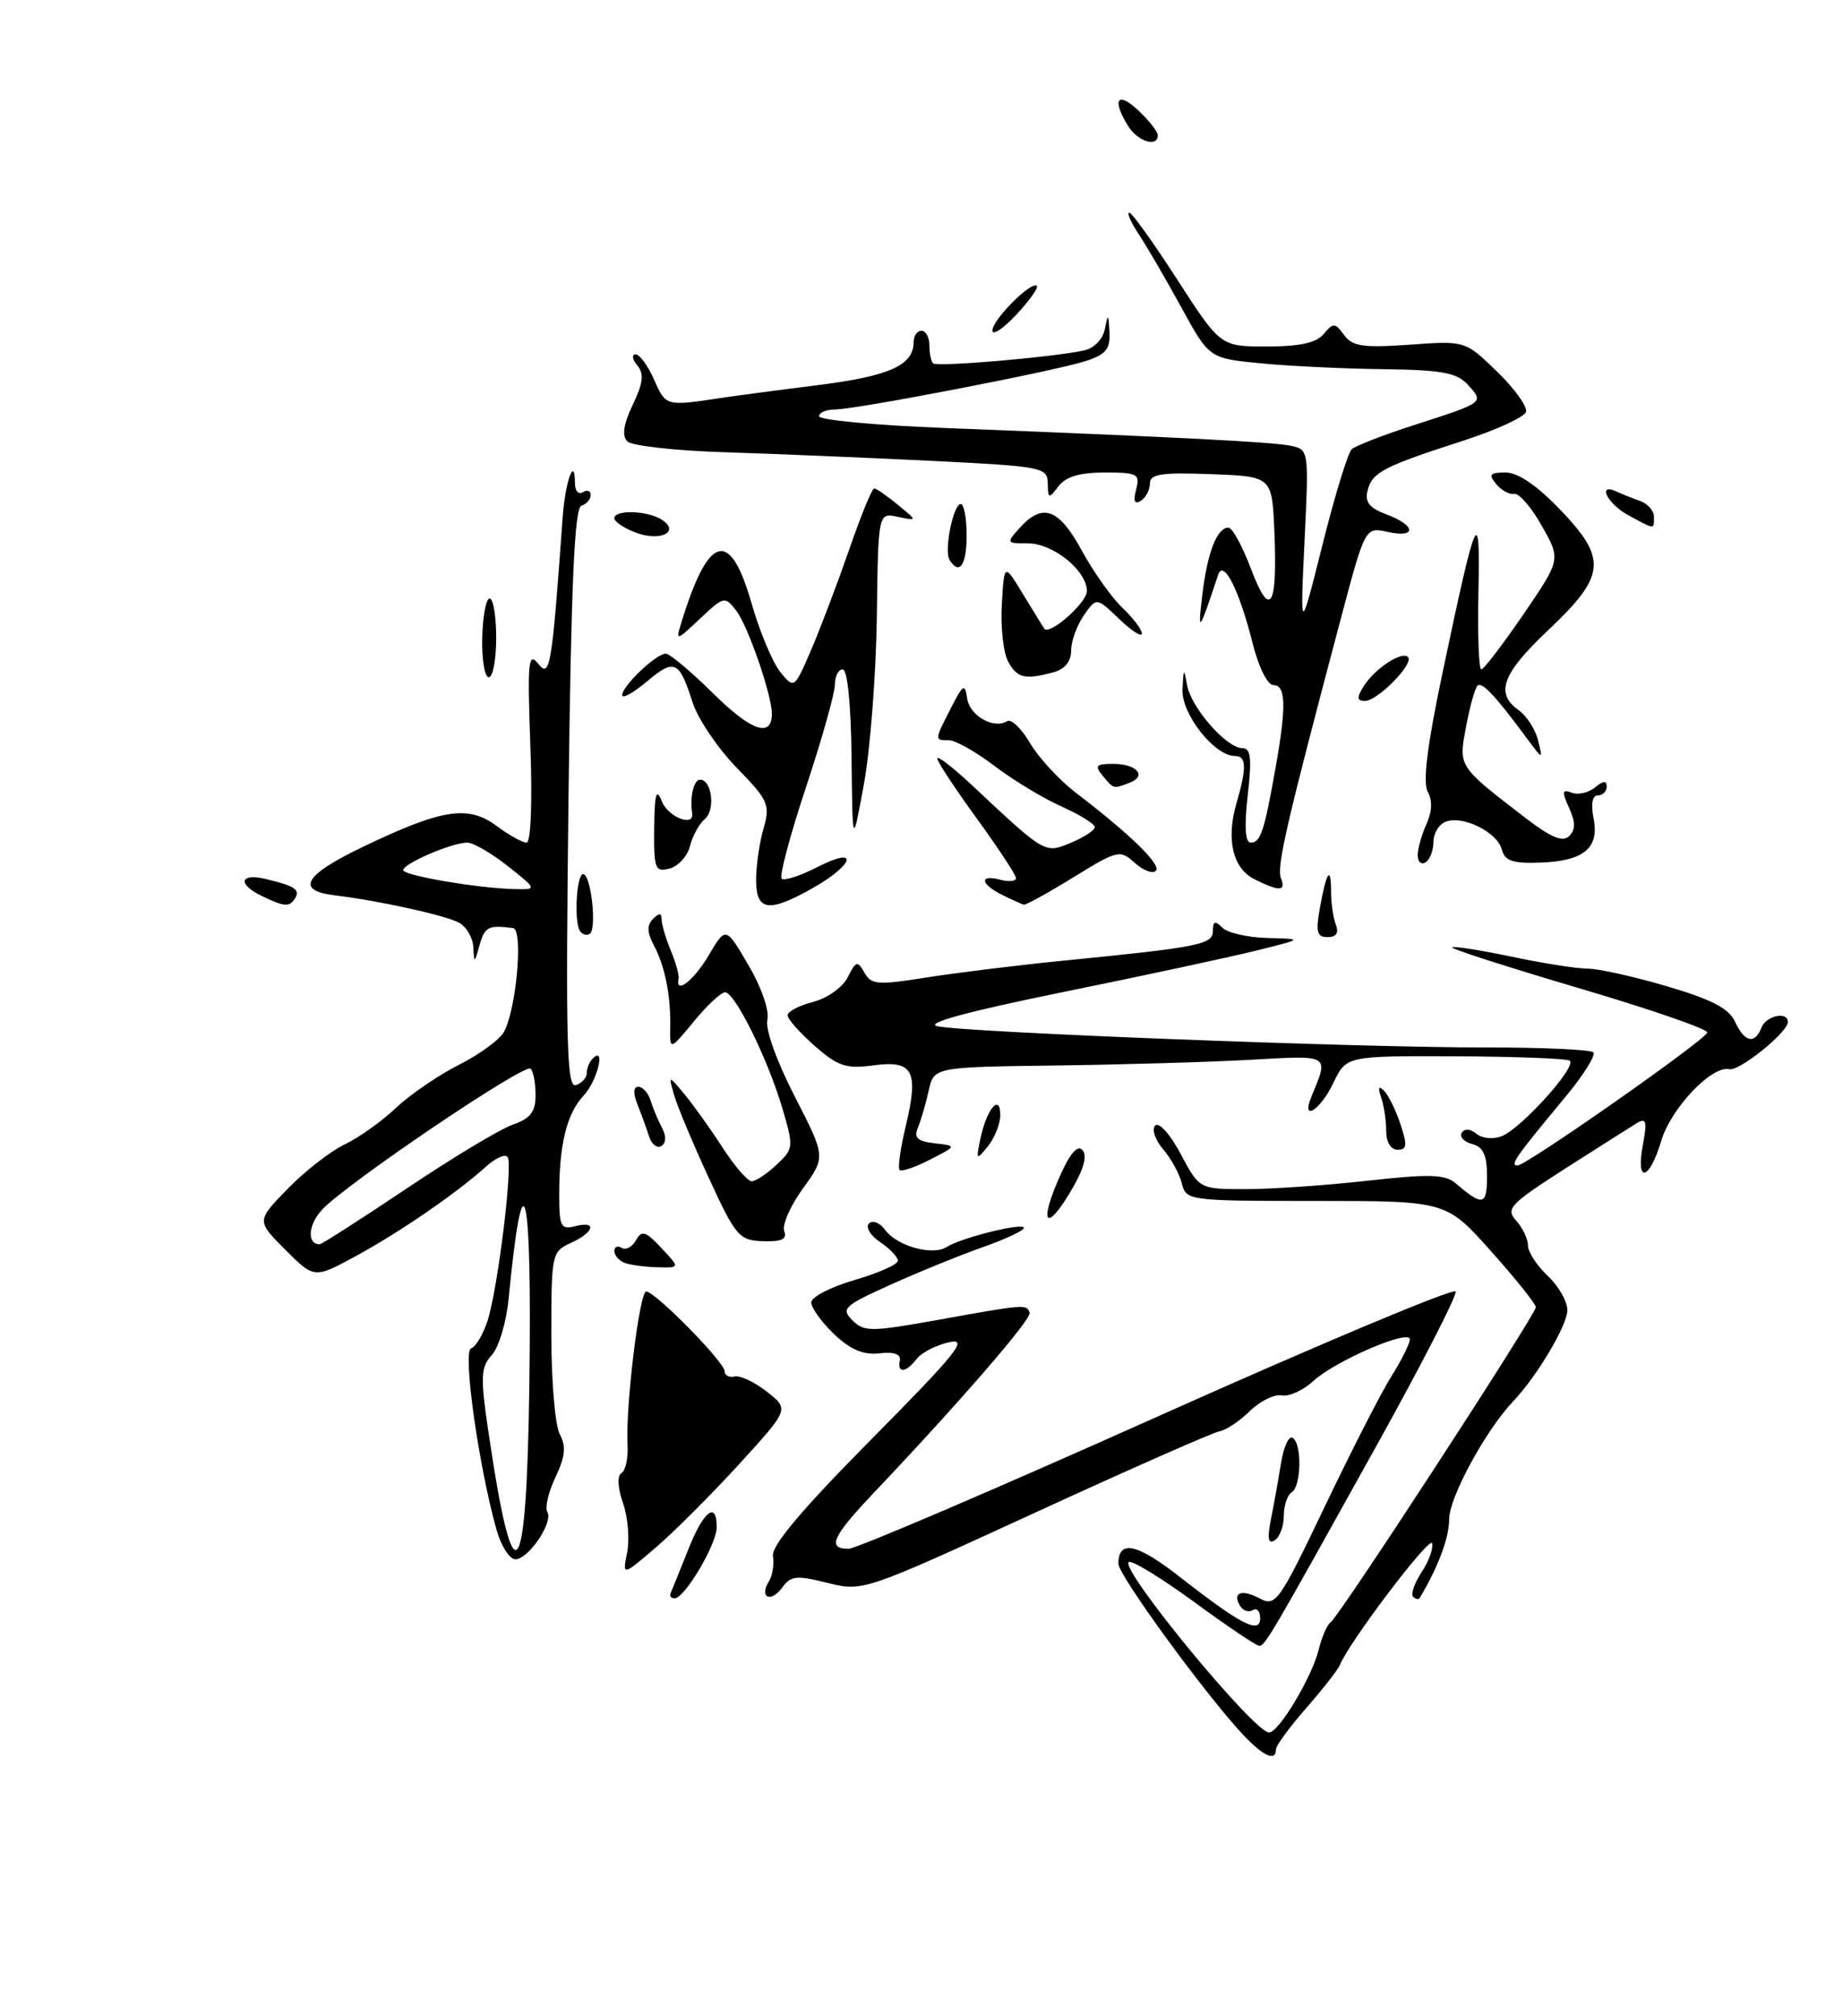 <?xml version="1.0" encoding="UTF-8" standalone="no"?>
<!DOCTYPE svg PUBLIC "-//W3C//DTD SVG 1.1//EN" "http://www.w3.org/Graphics/SVG/1.1/DTD/svg11.dtd" >
<svg xmlns="http://www.w3.org/2000/svg" xmlns:xlink="http://www.w3.org/1999/xlink" version="1.1" viewBox="0 0 234 256">
 <g >
 <path fill="currentColor"
d=" M 157.80 220.25 C 152.99 215.10 142.00 200.02 142.00 198.57 C 142.00 195.47 144.35 195.98 149.81 200.25 C 157.56 206.31 160.00 207.56 160.00 205.48 C 160.00 204.60 159.58 204.14 159.07 204.46 C 158.56 204.77 157.84 204.55 157.47 203.95 C 156.40 202.22 157.64 201.74 159.96 202.98 C 161.97 204.05 162.42 203.41 168.20 191.31 C 171.56 184.26 175.37 176.82 176.66 174.77 C 177.95 172.72 179.00 170.61 179.00 170.08 C 179.00 168.71 169.47 172.83 166.72 175.39 C 165.45 176.56 163.66 177.37 162.73 177.19 C 161.81 177.01 159.99 177.91 158.69 179.18 C 157.39 180.46 155.66 181.61 154.84 181.75 C 154.02 181.89 143.49 186.53 131.45 192.07 C 109.63 202.09 109.55 202.12 105.07 201.00 C 101.13 200.01 100.41 200.08 99.30 201.61 C 97.86 203.58 96.35 202.86 97.62 200.82 C 98.08 200.09 98.31 198.65 98.14 197.60 C 97.92 196.29 101.79 191.70 110.66 182.74 C 121.52 171.76 123.04 169.87 120.50 170.44 C 118.85 170.81 117.00 171.76 116.39 172.55 C 115.03 174.33 113.91 174.43 114.25 172.76 C 114.41 171.95 113.51 171.63 111.64 171.85 C 109.60 172.08 107.97 171.38 105.89 169.40 C 104.30 167.87 103.00 166.07 103.00 165.38 C 103.00 164.70 105.48 163.42 108.50 162.54 C 111.53 161.66 114.00 160.56 114.00 160.09 C 114.00 159.63 112.99 158.56 111.75 157.73 C 110.51 156.90 109.87 155.83 110.33 155.36 C 110.79 154.89 111.72 155.26 112.39 156.19 C 113.90 158.24 118.41 159.49 120.19 158.35 C 122.05 157.16 130.00 155.19 130.00 155.92 C 130.00 156.26 127.64 157.36 124.75 158.38 C 121.86 159.40 116.60 161.54 113.06 163.14 C 107.14 165.81 106.75 166.18 108.23 167.66 C 109.71 169.14 110.59 169.13 119.17 167.59 C 130.12 165.61 130.36 165.59 130.73 166.70 C 131.00 167.49 121.87 178.04 110.87 189.64 C 105.66 195.14 104.98 196.67 107.74 196.67 C 108.69 196.67 126.36 189.11 146.99 179.87 C 167.62 170.63 184.64 163.49 184.82 164.00 C 185.00 164.51 180.44 173.38 174.70 183.71 C 161.32 207.80 160.62 208.99 159.88 208.99 C 159.53 209.00 155.79 206.48 151.57 203.39 C 147.34 200.30 143.62 198.04 143.30 198.36 C 142.27 199.40 159.24 220.00 161.13 220.00 C 162.36 220.00 166.56 212.99 167.42 209.51 C 167.83 207.87 168.51 206.29 168.94 206.01 C 170.00 205.33 195.00 166.92 195.00 165.99 C 195.00 165.58 192.44 162.38 189.31 158.88 C 183.62 152.50 183.62 152.50 167.11 152.50 C 150.87 152.50 150.60 152.46 150.05 150.27 C 149.75 149.05 148.67 147.08 147.66 145.91 C 146.65 144.73 146.21 143.39 146.68 142.92 C 147.16 142.44 148.59 144.06 149.91 146.53 C 152.28 151.00 152.28 151.00 158.18 151.00 C 161.42 151.00 168.38 150.52 173.64 149.93 C 181.56 149.05 183.48 149.11 184.85 150.28 C 188.27 153.21 188.80 153.09 188.80 149.38 C 188.80 146.67 188.32 145.64 186.91 145.27 C 185.87 144.99 185.28 144.35 185.60 143.84 C 185.95 143.27 186.69 143.33 187.46 143.97 C 188.18 144.57 189.59 144.70 190.68 144.27 C 193.18 143.28 200.33 135.32 199.29 134.68 C 198.85 134.41 192.30 134.16 184.71 134.13 C 170.93 134.08 170.93 134.08 169.28 137.54 C 167.62 141.01 165.15 142.53 166.51 139.25 C 168.73 133.86 168.96 134.00 158.86 134.57 C 153.71 134.86 142.54 135.19 134.04 135.30 C 118.58 135.50 118.58 135.50 117.91 138.50 C 117.55 140.15 116.93 142.25 116.55 143.18 C 116.00 144.48 116.47 144.92 118.67 145.18 C 121.50 145.50 121.50 145.50 118.09 147.25 C 116.21 148.22 114.47 148.81 114.22 148.56 C 113.98 148.31 114.32 145.83 114.99 143.04 C 116.68 135.99 115.96 134.61 110.92 135.28 C 107.43 135.75 106.40 135.41 103.44 132.81 C 101.55 131.15 100.00 129.40 100.00 128.92 C 100.00 128.45 101.46 127.68 103.25 127.22 C 105.07 126.75 107.00 125.36 107.64 124.09 C 108.68 122.01 108.88 121.96 109.75 123.51 C 110.61 125.05 111.43 125.11 117.60 124.13 C 121.40 123.53 129.22 122.56 135.00 121.99 C 152.35 120.27 154.00 119.94 154.00 118.19 C 154.00 116.95 154.27 116.87 155.20 117.80 C 155.86 118.46 158.45 119.05 160.95 119.11 C 165.50 119.22 165.50 119.22 159.50 120.71 C 156.20 121.53 145.18 123.90 135.00 125.97 C 122.86 128.44 117.36 129.94 119.00 130.31 C 122.38 131.09 172.30 133.02 188.58 133.01 C 195.78 133.00 201.95 133.28 202.30 133.63 C 202.65 133.98 201.02 136.57 198.68 139.38 C 192.41 146.93 191.66 148.00 192.67 148.00 C 193.79 148.00 216.39 132.17 216.77 131.12 C 216.92 130.71 209.62 128.18 200.54 125.50 C 191.47 122.82 184.19 120.48 184.37 120.30 C 184.55 120.11 187.95 120.65 191.92 121.48 C 195.88 122.32 200.24 123.00 201.59 123.00 C 202.94 123.00 207.47 124.01 211.65 125.24 C 217.32 126.91 219.52 128.05 220.29 129.74 C 221.48 132.35 222.81 132.65 223.64 130.50 C 224.23 128.97 227.00 128.37 227.00 129.78 C 227.00 131.08 220.84 136.05 219.57 135.77 C 217.34 135.26 212.17 140.71 210.92 144.87 C 209.40 149.96 207.66 150.34 208.59 145.37 C 209.15 142.36 209.02 141.90 207.82 142.62 C 207.02 143.11 202.91 145.72 198.68 148.42 C 191.70 152.90 191.14 153.50 192.50 155.00 C 193.33 155.91 194.00 157.33 194.00 158.15 C 194.00 158.98 195.13 160.71 196.50 162.00 C 197.88 163.29 199.00 165.26 199.00 166.37 C 199.00 168.29 195.14 174.78 192.09 177.98 C 188.65 181.60 184.00 190.15 184.00 192.87 C 184.00 195.26 182.61 198.99 180.25 202.92 C 180.11 203.15 179.74 203.07 179.42 202.75 C 179.10 202.43 179.59 201.02 180.51 199.62 C 181.43 198.21 182.02 196.57 181.82 195.97 C 181.51 195.02 171.20 208.63 170.10 211.47 C 169.87 212.03 167.96 214.48 165.85 216.89 C 163.73 219.31 162.00 221.67 162.00 222.14 C 162.00 223.74 160.39 223.01 157.80 220.25 Z  M 85.17 202.25 C 85.35 201.83 86.35 199.36 87.39 196.75 C 89.33 191.85 91.00 190.55 91.00 193.93 C 91.00 196.08 86.97 202.89 85.67 202.96 C 85.21 202.98 84.98 202.66 85.17 202.25 Z  M 79.63 197.12 C 79.96 195.46 79.72 192.64 79.10 190.87 C 78.42 188.90 78.34 187.41 78.91 187.05 C 79.43 186.74 79.77 185.13 79.68 183.49 C 79.40 178.65 81.19 164.00 82.05 164.00 C 83.18 164.00 92.00 172.97 92.00 174.12 C 92.00 174.65 92.57 174.96 93.28 174.79 C 93.98 174.63 95.82 175.50 97.38 176.73 C 100.21 178.95 100.21 178.95 93.84 185.93 C 90.34 189.76 85.57 194.53 83.25 196.52 C 79.02 200.14 79.02 200.14 79.63 197.12 Z  M 63.04 194.25 C 60.76 186.12 58.72 171.59 59.81 171.23 C 60.40 171.03 61.35 169.44 61.91 167.69 C 63.21 163.61 65.13 148.03 64.46 146.94 C 64.18 146.49 62.95 147.02 61.73 148.12 C 57.97 151.51 50.77 156.46 45.20 159.49 C 39.90 162.37 39.90 162.37 36.23 158.70 C 32.56 155.03 32.56 155.03 36.53 150.95 C 38.71 148.71 41.98 146.17 43.78 145.31 C 45.59 144.45 48.51 142.36 50.28 140.68 C 52.05 139.00 55.65 136.54 58.27 135.21 C 60.89 133.89 63.47 132.00 64.00 131.01 C 65.58 128.05 66.45 118.02 65.14 117.85 C 62.02 117.44 61.54 117.68 60.89 120.00 C 60.25 122.33 60.19 122.35 60.10 120.29 C 60.04 119.07 59.21 117.65 58.25 117.15 C 56.48 116.21 47.98 114.35 42.56 113.70 C 37.45 113.09 38.58 111.12 46.13 107.51 C 56.12 102.72 59.43 102.20 63.04 104.87 C 64.62 106.04 66.34 107.00 66.85 107.00 C 67.40 107.00 67.60 101.99 67.34 94.75 C 66.95 83.96 67.07 82.71 68.34 84.29 C 69.84 86.16 70.07 84.78 71.44 65.69 C 71.76 61.13 73.00 57.73 73.00 61.39 C 73.00 62.34 73.45 62.84 74.00 62.50 C 74.55 62.16 75.00 62.32 75.00 62.86 C 75.00 63.39 74.47 64.01 73.81 64.23 C 72.94 64.52 72.51 74.29 72.18 101.44 C 71.81 132.45 71.96 138.18 73.12 137.79 C 73.88 137.54 74.50 136.85 74.50 136.25 C 74.50 135.65 74.84 134.83 75.25 134.42 C 76.95 132.72 75.85 137.24 74.11 139.11 C 71.95 141.43 71.00 145.29 71.00 151.74 C 71.00 155.74 71.22 156.18 73.00 155.71 C 75.84 154.97 75.48 156.46 72.50 157.82 C 70.06 158.93 70.00 159.22 70.00 169.54 C 70.00 175.37 70.48 181.04 71.08 182.14 C 71.90 183.67 71.76 184.98 70.52 187.59 C 69.63 189.48 69.16 191.45 69.49 191.98 C 70.29 193.28 67.11 198.00 65.43 198.00 C 64.70 198.00 63.62 196.31 63.04 194.25 Z  M 67.21 175.90 C 67.56 150.47 66.44 145.77 64.58 164.89 C 64.30 167.85 63.34 171.08 62.45 172.06 C 61.04 173.61 60.98 174.81 61.99 181.67 C 65.21 203.60 66.86 201.78 67.21 175.90 Z  M 51.63 150.92 C 57.43 147.02 63.49 143.38 65.09 142.82 C 67.35 142.03 68.00 141.19 68.00 139.07 C 68.00 137.56 67.72 136.05 67.37 135.70 C 66.64 134.97 44.07 150.23 40.91 153.59 C 39.12 155.50 38.94 158.00 40.59 158.00 C 40.85 158.00 45.82 154.81 51.63 150.92 Z  M 64.50 110.00 C 62.42 108.35 60.10 107.00 59.33 107.00 C 57.24 107.00 50.61 109.94 51.25 110.58 C 51.96 111.29 60.47 112.73 64.89 112.88 C 68.28 113.00 68.28 113.00 64.50 110.00 Z  M 161.37 192.91 C 161.75 191.03 162.32 187.82 162.65 185.77 C 162.98 183.72 163.64 182.28 164.12 182.58 C 165.33 183.32 165.23 188.74 164.00 189.50 C 163.45 189.84 163.00 191.19 163.00 192.50 C 163.00 193.81 162.48 195.20 161.84 195.60 C 161.01 196.11 160.88 195.36 161.37 192.91 Z  M 79.25 160.34 C 78.56 160.06 78.00 159.39 78.00 158.86 C 78.00 158.32 78.42 158.14 78.94 158.46 C 79.45 158.78 80.27 158.35 80.74 157.50 C 81.48 156.18 81.96 156.32 83.98 158.48 C 86.35 161.00 86.35 161.00 83.42 160.92 C 81.82 160.88 79.94 160.62 79.25 160.34 Z  M 89.96 149.50 C 87.93 145.10 85.96 140.38 85.57 139.00 C 84.87 136.50 84.87 136.50 86.95 139.00 C 88.08 140.38 90.25 143.41 91.76 145.75 C 93.27 148.08 94.92 150.00 95.44 150.00 C 95.95 150.00 97.38 149.06 98.60 147.90 C 100.77 145.86 100.79 145.67 99.31 140.65 C 97.44 134.37 93.30 126.00 92.06 126.00 C 91.56 126.00 89.77 127.66 88.10 129.70 C 85.05 133.40 85.05 133.40 85.10 130.45 C 85.17 126.37 84.42 122.66 83.01 120.02 C 82.15 118.40 82.12 117.48 82.91 116.69 C 83.70 115.90 84.00 115.91 84.00 116.73 C 84.00 117.36 84.52 119.14 85.16 120.68 C 85.80 122.23 86.25 123.84 86.16 124.25 C 85.71 126.36 88.07 124.54 89.98 121.31 C 92.15 117.63 92.15 117.63 95.03 122.56 C 96.69 125.39 97.71 128.35 97.43 129.50 C 97.14 130.66 98.59 134.72 100.89 139.20 C 104.85 146.91 104.85 146.91 101.94 150.92 C 100.34 153.13 99.28 155.56 99.57 156.33 C 99.96 157.35 99.25 157.69 96.88 157.61 C 93.84 157.51 93.42 157.02 89.96 149.50 Z  M 134.26 150.06 C 135.68 146.69 136.73 145.33 137.40 146.00 C 138.06 146.66 137.68 148.24 136.26 150.73 C 133.09 156.28 131.81 155.86 134.26 150.06 Z  M 124.50 144.50 C 125.30 140.77 127.00 138.80 127.00 141.61 C 127.00 142.71 126.29 144.49 125.43 145.56 C 123.94 147.40 123.90 147.35 124.50 144.50 Z  M 82.41 144.31 C 82.10 143.32 81.43 141.49 80.94 140.25 C 80.37 138.81 80.41 138.00 81.05 138.00 C 81.61 138.00 82.31 138.79 82.60 139.75 C 82.90 140.71 83.55 142.27 84.05 143.20 C 84.61 144.26 84.58 145.14 83.97 145.52 C 83.43 145.85 82.73 145.31 82.41 144.31 Z  M 176.00 143.58 C 176.00 142.25 175.71 140.34 175.35 139.33 C 174.92 138.10 175.04 137.83 175.72 138.50 C 176.27 139.05 177.22 140.96 177.81 142.75 C 178.70 145.42 178.64 146.00 177.45 146.00 C 176.58 146.00 176.00 145.03 176.00 143.58 Z  M 73.63 118.21 C 72.86 116.96 73.20 111.00 74.04 111.00 C 75.04 111.00 75.81 118.00 74.88 118.58 C 74.47 118.83 73.91 118.66 73.63 118.21 Z  M 167.59 115.25 C 168.42 110.64 169.00 109.82 169.00 113.25 C 169.00 114.67 169.27 116.55 169.61 117.42 C 170.01 118.47 169.66 119.00 168.56 119.00 C 167.20 119.00 167.03 118.34 167.59 115.25 Z  M 33.25 113.78 C 30.11 112.26 30.44 110.83 33.75 111.62 C 37.44 112.50 38.14 112.97 37.46 114.07 C 36.75 115.21 36.13 115.17 33.25 113.78 Z  M 96.00 111.74 C 96.00 109.95 96.42 107.02 96.94 105.22 C 97.81 102.18 97.57 101.63 93.51 97.46 C 91.11 94.99 88.61 91.28 87.95 89.23 C 86.23 83.86 85.65 83.59 82.14 86.53 C 80.41 87.99 79.00 88.77 79.00 88.26 C 79.00 87.11 83.32 83.00 84.53 83.00 C 85.03 83.00 87.77 85.30 90.62 88.12 C 95.41 92.85 98.00 93.73 98.00 90.62 C 98.00 88.26 94.98 79.50 93.49 77.56 C 92.04 75.67 91.92 75.70 88.88 78.56 C 85.85 81.42 85.78 81.43 86.50 79.09 C 89.95 67.81 92.68 67.04 95.41 76.57 C 96.44 80.18 98.09 84.11 99.06 85.32 C 100.84 87.50 100.84 87.50 103.00 82.50 C 104.18 79.75 106.35 74.01 107.83 69.75 C 109.30 65.49 110.72 62.01 111.00 62.02 C 111.28 62.03 112.62 62.97 114.00 64.10 C 116.50 66.16 116.50 66.16 114.00 65.63 C 111.50 65.09 111.50 65.09 111.33 78.30 C 111.23 85.56 110.50 95.10 109.70 99.50 C 108.24 107.50 108.24 107.50 108.12 96.25 C 108.05 89.50 107.60 85.00 107.00 85.00 C 106.45 85.00 106.00 85.88 106.00 86.95 C 106.00 88.02 104.35 93.88 102.34 99.95 C 100.32 106.03 98.93 111.26 99.24 111.57 C 99.55 111.89 101.64 111.21 103.87 110.06 C 109.17 107.36 108.46 109.81 103.07 112.84 C 97.57 115.93 96.00 115.68 96.00 111.74 Z  M 127.25 113.64 C 124.46 112.26 124.30 111.00 127.00 111.71 C 128.10 112.00 129.00 111.91 129.00 111.51 C 129.00 111.11 126.75 107.69 124.00 103.91 C 121.25 100.12 119.00 96.71 119.00 96.31 C 119.00 95.91 120.91 97.38 123.25 99.56 C 132.80 108.51 132.62 108.40 135.96 107.02 C 137.63 106.32 139.00 105.43 139.00 105.03 C 139.00 104.63 137.09 103.45 134.76 102.40 C 132.43 101.36 128.60 99.04 126.25 97.25 C 123.90 95.46 121.31 94.00 120.49 94.00 C 118.63 94.00 118.63 94.03 120.74 89.90 C 122.29 86.87 122.52 86.74 122.80 88.70 C 123.13 90.91 126.18 92.63 127.89 91.57 C 128.39 91.26 129.70 92.52 130.79 94.37 C 131.88 96.22 134.47 99.03 136.54 100.62 C 143.53 105.96 147.50 109.84 146.75 110.58 C 146.35 110.99 145.14 110.53 144.07 109.56 C 142.20 107.87 141.90 107.94 136.29 111.40 C 133.08 113.38 130.24 114.94 129.98 114.88 C 129.72 114.81 128.49 114.25 127.25 113.64 Z  M 159.28 111.65 C 156.53 110.29 155.65 106.60 156.99 102.01 C 158.31 97.45 158.27 96.00 156.80 96.00 C 154.20 96.00 150.00 90.68 150.14 87.56 C 150.26 84.85 150.32 84.78 150.72 87.00 C 151.24 89.88 155.73 95.00 157.74 95.00 C 158.81 95.00 158.96 96.27 158.42 101.00 C 157.97 104.99 158.10 107.00 158.80 107.00 C 160.05 107.00 160.52 105.59 161.94 97.57 C 163.34 89.71 163.28 87.00 161.69 87.00 C 160.94 87.00 159.81 84.74 159.06 81.75 C 157.35 74.93 155.34 70.94 154.66 73.00 C 152.21 80.38 152.05 80.58 152.66 75.50 C 153.30 70.14 154.52 67.00 155.97 67.00 C 156.46 67.00 157.75 69.36 158.84 72.25 C 161.28 78.70 162.22 77.15 161.80 67.40 C 161.50 60.50 161.50 60.50 153.75 60.21 C 147.44 59.97 146.00 60.19 146.00 61.40 C 146.00 62.21 145.48 63.20 144.84 63.60 C 144.05 64.09 143.86 63.63 144.25 62.16 C 144.77 60.18 144.43 60.00 140.27 60.00 C 137.11 60.00 135.31 60.53 134.39 61.75 C 133.15 63.38 133.06 63.35 133.03 61.38 C 133.00 59.34 132.38 59.22 118.25 58.52 C 110.14 58.12 98.36 57.63 92.09 57.43 C 85.81 57.24 80.21 56.61 79.65 56.05 C 78.94 55.34 79.16 53.88 80.34 51.40 C 81.67 48.62 81.80 47.47 80.91 46.39 C 80.28 45.63 80.18 45.00 80.70 45.00 C 81.22 45.00 82.28 46.46 83.07 48.25 C 84.54 51.59 84.55 51.59 91.50 50.54 C 93.15 50.29 98.69 49.55 103.81 48.91 C 112.94 47.76 116.00 46.39 116.00 43.43 C 116.00 42.64 116.45 42.00 117.00 42.00 C 117.55 42.00 118.00 42.83 118.00 43.83 C 118.00 44.84 118.21 45.88 118.47 46.14 C 118.97 46.63 133.84 45.35 137.68 44.49 C 138.93 44.21 140.05 43.04 140.29 41.75 C 140.68 39.77 140.74 39.82 140.86 42.17 C 140.98 44.36 140.41 45.03 137.75 45.88 C 133.63 47.18 108.65 52.00 105.99 52.00 C 104.90 52.00 104.00 52.39 104.00 52.86 C 104.00 53.33 111.09 54.00 119.75 54.34 C 149.84 55.52 161.51 56.12 163.85 56.60 C 166.19 57.08 166.19 57.12 165.63 68.79 C 165.07 80.50 165.07 80.50 167.91 69.18 C 169.47 62.95 171.14 57.50 171.62 57.05 C 172.10 56.61 175.65 55.23 179.50 53.99 C 188.50 51.09 188.43 51.14 186.41 48.90 C 184.98 47.32 183.17 46.98 175.60 46.88 C 170.59 46.82 163.58 46.48 160.02 46.13 C 153.53 45.50 153.53 45.50 149.97 39.00 C 148.01 35.42 145.59 31.26 144.59 29.75 C 143.59 28.24 143.04 27.00 143.38 27.00 C 143.71 27.00 146.46 30.83 149.47 35.50 C 154.96 44.00 154.96 44.00 160.86 44.00 C 165.03 44.00 167.14 43.53 168.07 42.41 C 169.28 40.96 169.51 40.97 170.66 42.55 C 171.72 43.99 173.07 44.19 178.98 43.77 C 186.03 43.26 186.03 43.26 190.08 47.19 C 192.31 49.35 193.96 51.66 193.75 52.31 C 193.54 52.96 190.02 54.58 185.94 55.91 C 175.66 59.23 174.24 59.96 173.65 62.24 C 173.25 63.75 173.83 64.49 176.06 65.33 C 179.82 66.75 179.89 68.35 176.17 67.54 C 173.33 66.91 173.33 66.91 170.20 78.71 C 163.34 104.56 162.08 110.04 162.63 111.49 C 163.29 113.20 162.48 113.24 159.28 111.65 Z  M 83.06 105.16 C 83.11 100.75 83.33 100.00 84.03 101.75 C 84.85 103.78 88.17 105.07 87.88 103.25 C 87.56 101.24 88.09 99.00 88.88 99.00 C 90.39 99.00 90.86 102.87 89.49 104.00 C 88.78 104.60 87.93 106.13 87.61 107.42 C 87.29 108.71 86.12 110.00 85.01 110.29 C 83.17 110.77 83.01 110.34 83.06 105.16 Z  M 180.00 108.61 C 180.00 107.77 180.50 106.00 181.11 104.66 C 181.83 103.07 181.89 101.63 181.27 100.52 C 180.62 99.36 181.22 94.56 183.21 85.16 C 187.48 64.89 187.96 63.83 187.71 75.25 C 187.60 80.61 187.76 85.00 188.07 85.00 C 188.39 85.00 190.79 81.86 193.41 78.03 C 198.18 71.05 198.18 71.05 195.76 66.78 C 194.44 64.42 192.86 62.60 192.27 62.72 C 191.68 62.84 190.64 62.28 189.97 61.47 C 188.96 60.25 189.16 60.00 191.17 60.00 C 192.74 60.00 195.16 61.66 198.12 64.75 C 204.10 70.99 203.88 73.11 196.57 80.02 C 190.71 85.56 189.80 88.03 192.83 90.19 C 193.84 90.91 194.94 92.62 195.28 94.00 C 195.90 96.50 195.90 96.50 193.92 93.83 C 189.85 88.32 188.16 86.52 187.59 87.08 C 187.27 87.40 186.61 89.74 186.14 92.29 C 185.18 97.41 185.07 97.24 193.81 103.96 C 196.97 106.38 198.43 106.97 199.24 106.16 C 200.05 105.35 200.04 104.39 199.22 102.58 C 198.28 100.51 198.33 100.19 199.56 100.66 C 200.36 100.97 201.69 100.67 202.51 99.99 C 203.55 99.13 204.00 99.10 204.00 99.88 C 204.00 100.49 203.49 101.00 202.88 101.00 C 202.17 101.00 201.97 102.08 202.33 103.91 C 203.09 107.71 201.09 109.35 195.48 109.54 C 192.06 109.66 191.05 109.31 190.68 107.87 C 190.10 105.67 185.74 103.50 183.56 104.34 C 182.70 104.67 182.00 105.82 182.00 106.91 C 182.00 107.99 181.55 109.16 181.00 109.50 C 180.45 109.84 180.00 109.44 180.00 108.61 Z  M 140.00 98.50 C 138.95 97.23 139.15 97.00 141.32 97.00 C 144.34 97.00 145.67 98.53 143.41 99.40 C 141.33 100.19 141.43 100.22 140.00 98.50 Z  M 173.14 87.15 C 174.54 84.91 177.97 82.64 178.77 83.43 C 179.58 84.25 174.92 89.00 173.32 89.00 C 172.27 89.00 172.23 88.60 173.14 87.15 Z  M 61.23 81.00 C 61.29 78.25 61.71 76.00 62.17 76.00 C 62.63 76.00 63.00 78.25 63.00 81.00 C 63.00 83.75 62.58 86.00 62.06 86.00 C 61.54 86.00 61.16 83.75 61.23 81.00 Z  M 127.98 83.97 C 127.39 82.85 127.03 79.59 127.20 76.72 C 127.50 71.50 127.50 71.50 129.92 75.50 C 131.26 77.70 132.46 79.65 132.59 79.83 C 133.24 80.73 138.00 76.54 138.00 75.06 C 138.00 72.47 133.73 69.00 130.53 69.00 C 127.75 69.00 127.73 68.96 129.50 67.00 C 132.39 63.81 134.45 64.57 137.35 69.91 C 138.82 72.60 141.13 75.87 142.49 77.16 C 143.85 78.45 144.97 79.92 144.98 80.44 C 144.99 80.95 143.70 80.13 142.11 78.61 C 139.22 75.84 139.22 75.84 137.61 78.14 C 136.73 79.41 136.00 81.42 136.00 82.61 C 136.00 84.00 135.20 84.98 133.75 85.37 C 130.10 86.35 129.13 86.11 127.98 83.97 Z  M 120.56 71.10 C 119.84 69.93 121.03 64.00 121.99 64.00 C 122.39 64.00 122.73 65.80 122.73 68.00 C 122.73 71.78 121.80 73.10 120.56 71.10 Z  M 80.75 67.64 C 79.24 67.08 78.00 66.25 78.00 65.81 C 78.00 64.70 82.16 64.82 83.99 65.97 C 86.42 67.51 83.88 68.82 80.75 67.64 Z  M 206.75 65.43 C 204.09 63.99 202.72 61.24 205.25 62.42 C 205.94 62.74 207.29 63.28 208.25 63.62 C 209.21 63.96 210.00 64.86 210.00 65.62 C 210.00 67.27 210.17 67.28 206.75 65.43 Z  M 126.00 41.97 C 126.00 40.61 130.96 35.63 131.64 36.31 C 131.87 36.54 130.70 38.18 129.03 39.97 C 127.36 41.75 126.00 42.65 126.00 41.97 Z  M 143.24 16.01 C 141.15 12.66 141.86 11.52 144.50 14.00 C 145.88 15.29 147.00 16.72 147.00 17.17 C 147.00 18.76 144.47 17.98 143.24 16.01 Z "/>
</g>
</svg>